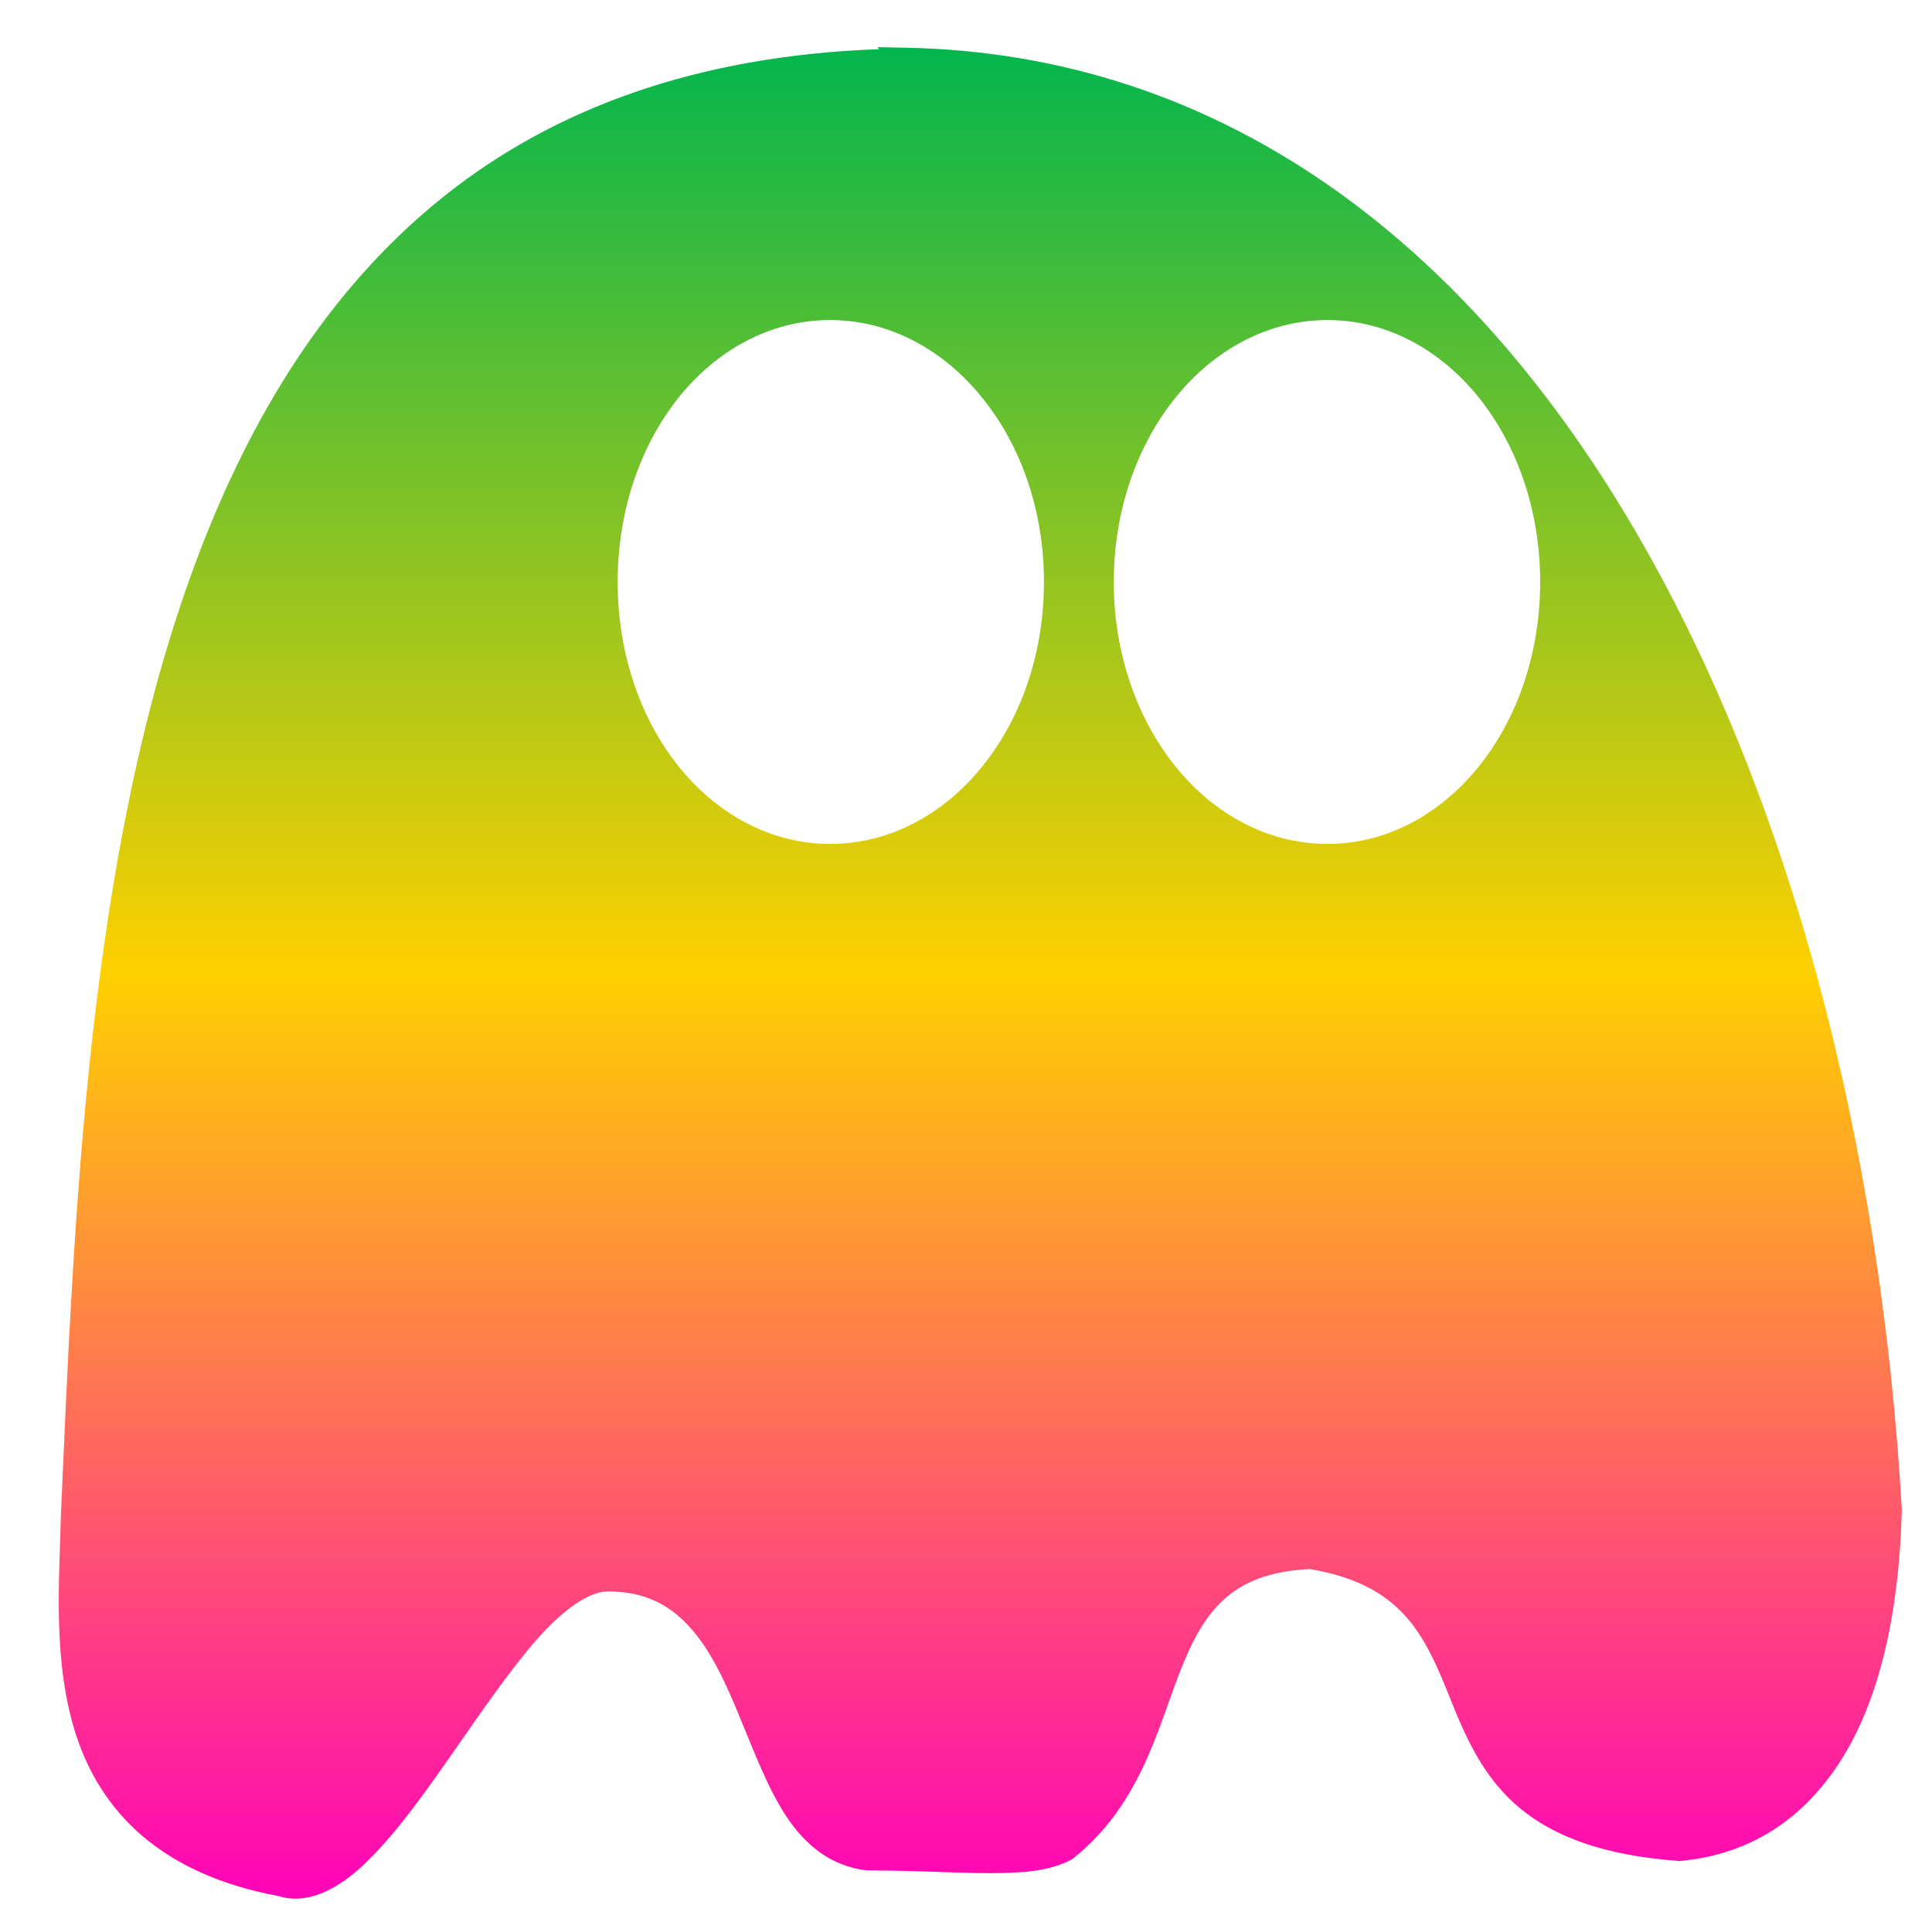 <svg xmlns="http://www.w3.org/2000/svg" xmlns:xlink="http://www.w3.org/1999/xlink" width="64" height="64" viewBox="0 0 64 64" version="1.1"><defs><linearGradient id="linear0" x1="0%" x2="0%" y1="0%" y2="100%"><stop offset="0%" style="stop-color:#00b54e; stop-opacity:1"/><stop offset="50%" style="stop-color:#ffd000; stop-opacity:1"/><stop offset="100%" style="stop-color:#ff00bb; stop-opacity:1"/></linearGradient></defs><g id="surface1"><path style=" stroke:none;fill-rule:nonzero;fill:url(#linear0);" d="M 29.059 1.562 L 29.129 1.629 C 23.047 1.844 18.316 3.617 14.691 6.516 C 10.879 9.566 8.277 13.805 6.477 18.641 C 2.875 28.305 2.453 40.383 2.012 50.316 L 2.012 50.328 C 1.973 52.324 1.73 55.047 2.523 57.484 C 3.316 59.914 5.223 62.066 9.223 62.809 L 9.223 62.812 C 9.23 62.812 9.238 62.812 9.246 62.812 C 9.258 62.812 9.262 62.824 9.273 62.824 C 9.789 62.973 10.336 62.875 10.812 62.645 C 11.32 62.41 11.801 62.031 12.262 61.559 C 13.207 60.621 14.129 59.312 15.059 57.98 C 15.984 56.648 16.914 55.301 17.793 54.297 C 18.68 53.297 19.523 52.719 20.133 52.719 C 21.406 52.719 22.223 53.191 22.895 53.953 C 23.574 54.719 24.059 55.793 24.516 56.91 C 24.984 58.031 25.414 59.195 26.023 60.133 C 26.641 61.082 27.496 61.824 28.727 61.961 L 28.785 61.961 C 30.367 61.961 31.691 62.051 32.781 62.051 C 33.875 62.051 34.773 61.984 35.488 61.605 L 35.555 61.559 C 37.762 59.789 38.324 57.34 39.078 55.406 C 39.453 54.441 39.875 53.602 40.516 53.008 C 41.16 52.422 42.012 52.043 43.391 51.977 C 45.113 52.27 46.062 52.91 46.73 53.738 C 47.406 54.59 47.789 55.656 48.238 56.758 C 48.707 57.863 49.262 59 50.363 59.91 C 51.465 60.82 53.09 61.461 55.59 61.645 L 55.621 61.656 L 55.656 61.645 C 56.812 61.547 58.617 61.117 60.125 59.441 C 61.648 57.777 62.867 54.918 63 50.031 L 63 50.004 C 62.305 37.82 59.215 25.855 53.738 16.859 C 48.273 7.863 40.355 1.809 30.07 1.582 L 30.066 1.582 L 29.059 1.562 M 27.496 10.602 C 29.488 10.602 31.281 11.609 32.543 13.184 C 33.82 14.762 34.582 16.91 34.582 19.281 C 34.582 21.648 33.82 23.805 32.543 25.383 C 31.281 26.957 29.488 27.957 27.496 27.957 C 25.512 27.957 23.723 26.945 22.469 25.375 C 21.215 23.801 20.461 21.648 20.461 19.281 C 20.461 16.91 21.215 14.762 22.469 13.184 C 23.723 11.609 25.512 10.602 27.496 10.602 M 43.973 10.602 C 45.965 10.602 47.742 11.609 49 13.184 C 50.258 14.762 51.02 16.91 51.02 19.281 C 51.02 21.648 50.258 23.801 49 25.375 C 47.742 26.945 45.965 27.957 43.973 27.957 C 41.992 27.957 40.195 26.957 38.934 25.383 C 37.668 23.805 36.895 21.648 36.895 19.281 C 36.895 16.91 37.668 14.75 38.934 13.18 C 40.195 11.605 41.992 10.602 43.973 10.602 "/></g></svg>
